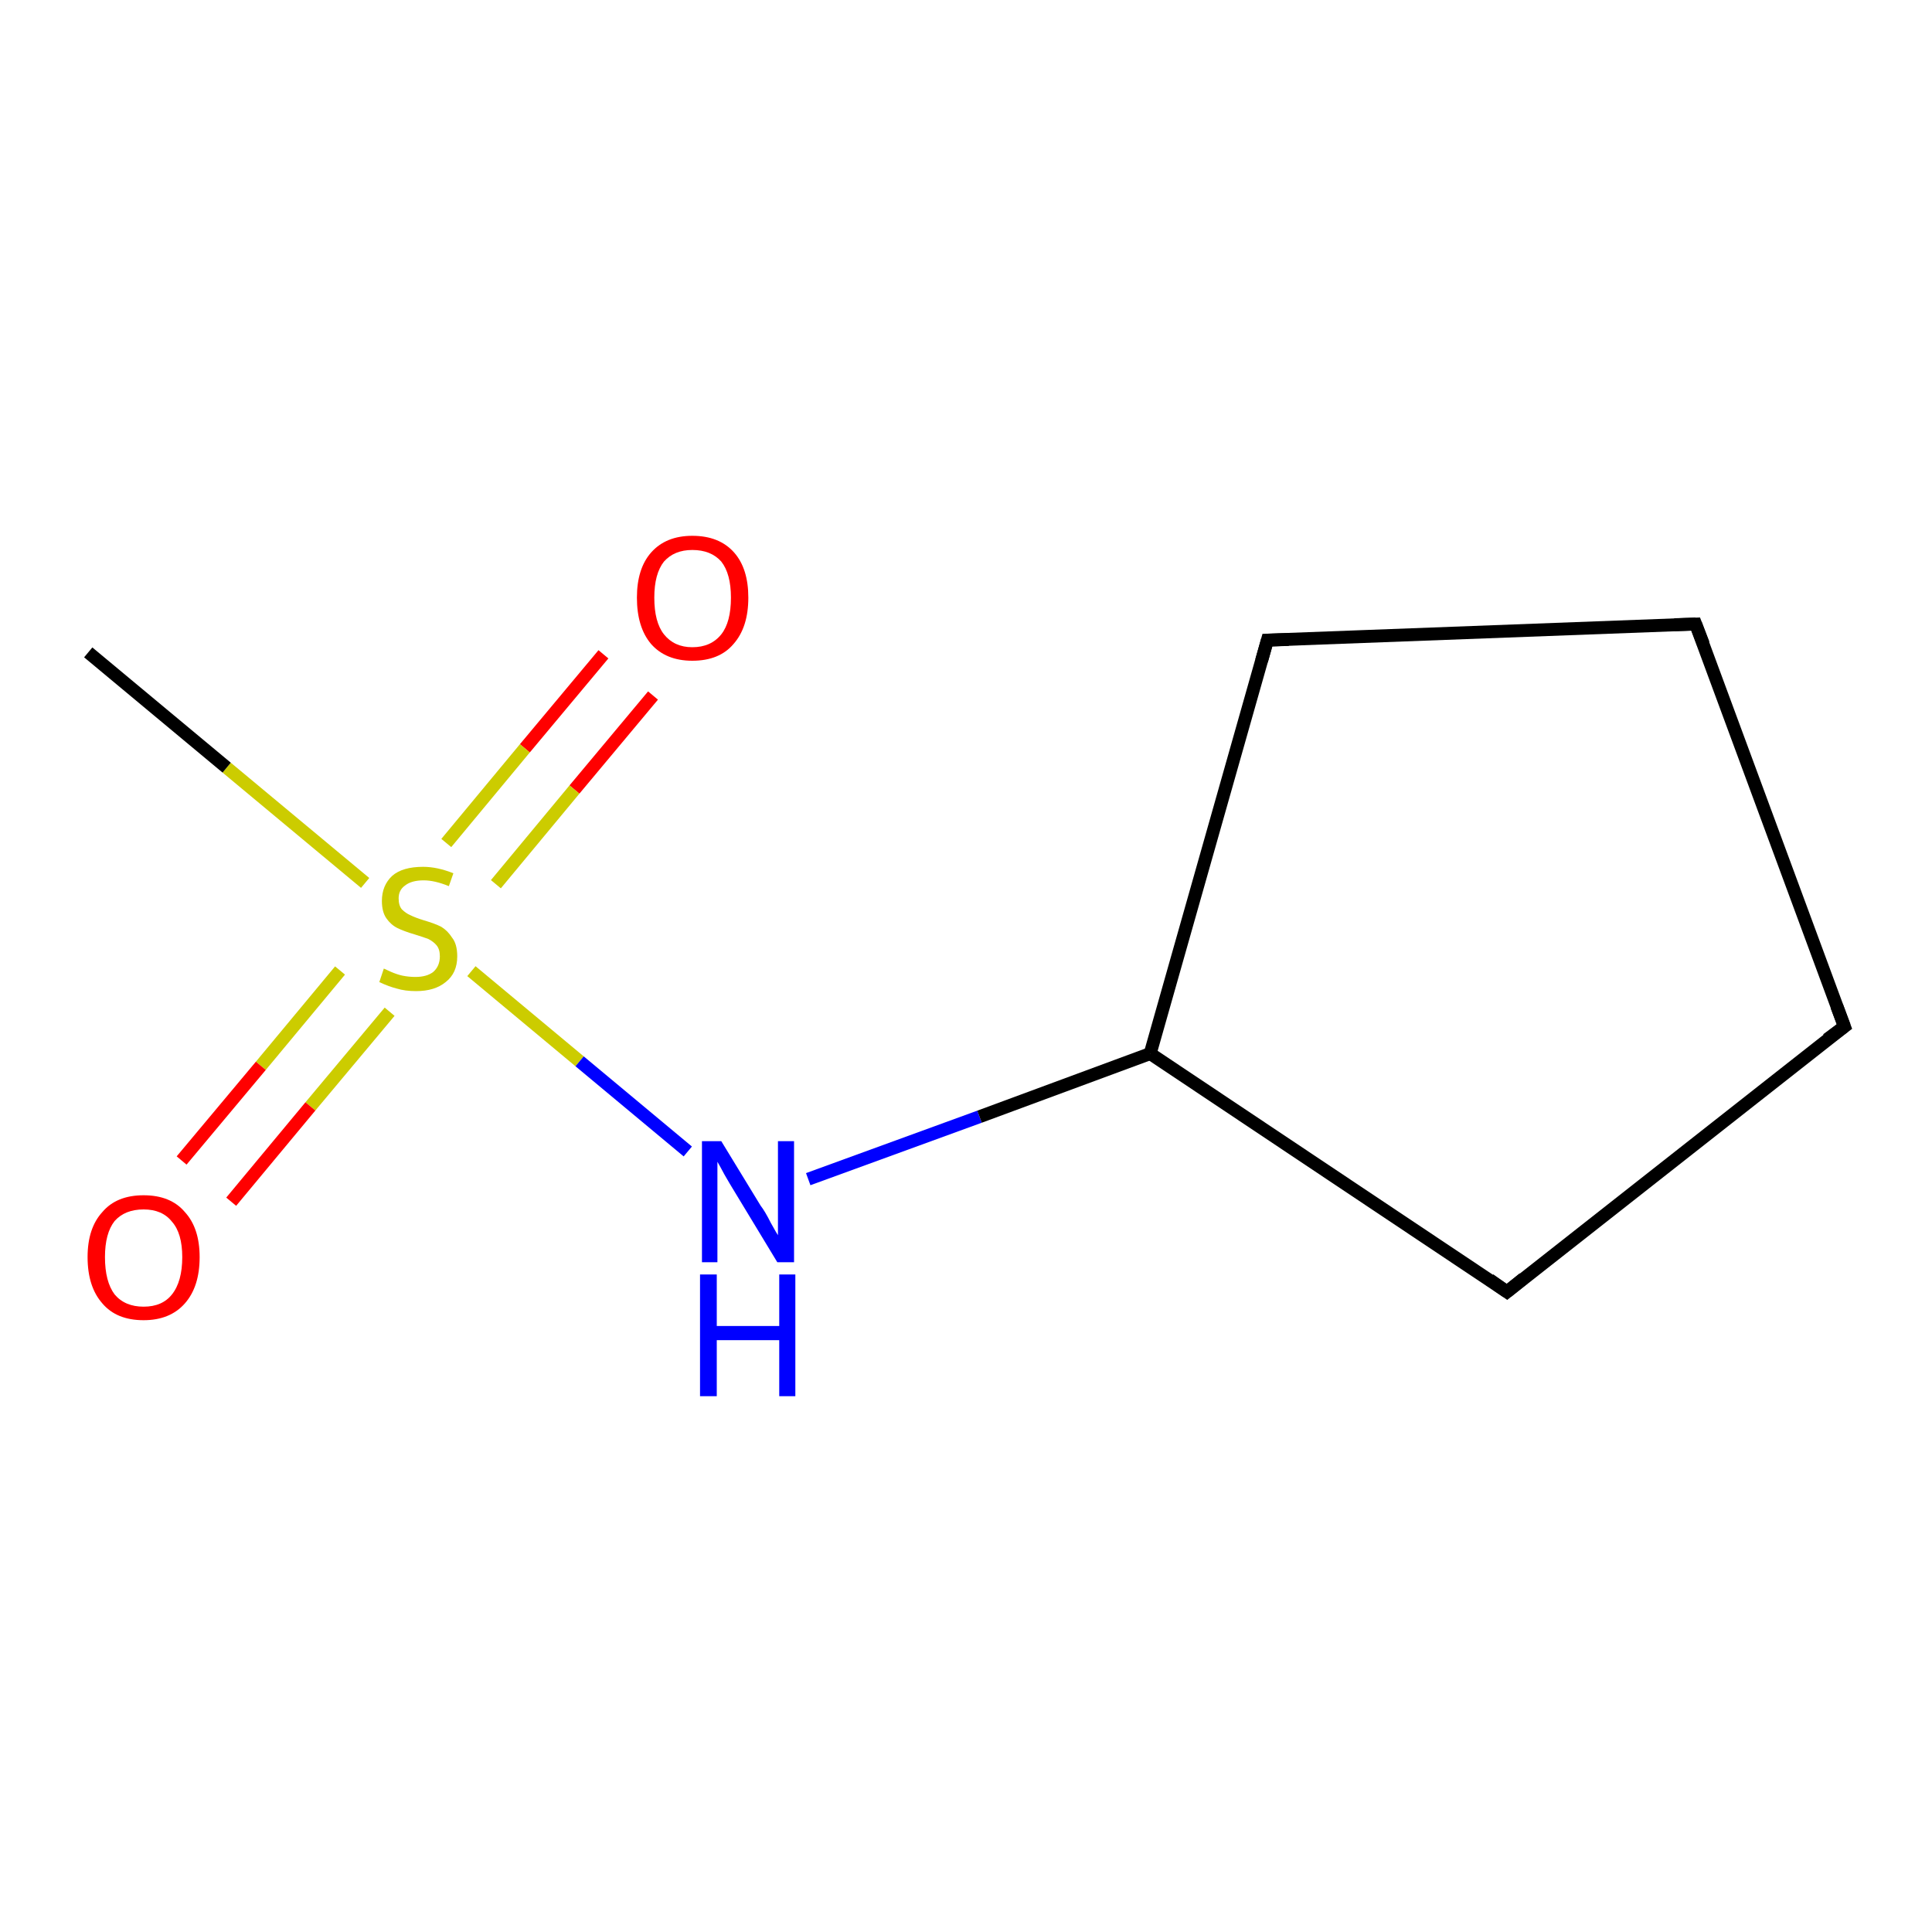 <?xml version='1.0' encoding='iso-8859-1'?>
<svg version='1.1' baseProfile='full'
              xmlns='http://www.w3.org/2000/svg'
                      xmlns:rdkit='http://www.rdkit.org/xml'
                      xmlns:xlink='http://www.w3.org/1999/xlink'
                  xml:space='preserve'
width='300px' height='300px' viewBox='0 0 300 300'>
<!-- END OF HEADER -->
<rect style='opacity:1.0;fill:#FFFFFF;stroke:none' width='300.0' height='300.0' x='0.0' y='0.0'> </rect>
<path class='bond-0 atom-0 atom-1' d='M 101.4,108.0 L 89.2,122.6' style='fill:none;fill-rule:evenodd;stroke:#FF0000;stroke-width:2.0px;stroke-linecap:butt;stroke-linejoin:miter;stroke-opacity:1' />
<path class='bond-0 atom-0 atom-1' d='M 89.2,122.6 L 77.0,137.3' style='fill:none;fill-rule:evenodd;stroke:#CCCC00;stroke-width:2.0px;stroke-linecap:butt;stroke-linejoin:miter;stroke-opacity:1' />
<path class='bond-0 atom-0 atom-1' d='M 93.7,101.6 L 81.5,116.2' style='fill:none;fill-rule:evenodd;stroke:#FF0000;stroke-width:2.0px;stroke-linecap:butt;stroke-linejoin:miter;stroke-opacity:1' />
<path class='bond-0 atom-0 atom-1' d='M 81.5,116.2 L 69.3,130.9' style='fill:none;fill-rule:evenodd;stroke:#CCCC00;stroke-width:2.0px;stroke-linecap:butt;stroke-linejoin:miter;stroke-opacity:1' />
<path class='bond-1 atom-1 atom-2' d='M 52.8,150.7 L 40.5,165.5' style='fill:none;fill-rule:evenodd;stroke:#CCCC00;stroke-width:2.0px;stroke-linecap:butt;stroke-linejoin:miter;stroke-opacity:1' />
<path class='bond-1 atom-1 atom-2' d='M 40.5,165.5 L 28.2,180.2' style='fill:none;fill-rule:evenodd;stroke:#FF0000;stroke-width:2.0px;stroke-linecap:butt;stroke-linejoin:miter;stroke-opacity:1' />
<path class='bond-1 atom-1 atom-2' d='M 60.5,157.1 L 48.2,171.8' style='fill:none;fill-rule:evenodd;stroke:#CCCC00;stroke-width:2.0px;stroke-linecap:butt;stroke-linejoin:miter;stroke-opacity:1' />
<path class='bond-1 atom-1 atom-2' d='M 48.2,171.8 L 35.9,186.6' style='fill:none;fill-rule:evenodd;stroke:#FF0000;stroke-width:2.0px;stroke-linecap:butt;stroke-linejoin:miter;stroke-opacity:1' />
<path class='bond-2 atom-1 atom-3' d='M 56.7,137.1 L 35.2,119.2' style='fill:none;fill-rule:evenodd;stroke:#CCCC00;stroke-width:2.0px;stroke-linecap:butt;stroke-linejoin:miter;stroke-opacity:1' />
<path class='bond-2 atom-1 atom-3' d='M 35.2,119.2 L 13.7,101.3' style='fill:none;fill-rule:evenodd;stroke:#000000;stroke-width:2.0px;stroke-linecap:butt;stroke-linejoin:miter;stroke-opacity:1' />
<path class='bond-3 atom-1 atom-4' d='M 73.2,150.8 L 90.0,164.8' style='fill:none;fill-rule:evenodd;stroke:#CCCC00;stroke-width:2.0px;stroke-linecap:butt;stroke-linejoin:miter;stroke-opacity:1' />
<path class='bond-3 atom-1 atom-4' d='M 90.0,164.8 L 106.8,178.8' style='fill:none;fill-rule:evenodd;stroke:#0000FF;stroke-width:2.0px;stroke-linecap:butt;stroke-linejoin:miter;stroke-opacity:1' />
<path class='bond-4 atom-4 atom-5' d='M 125.5,183.1 L 152.1,173.4' style='fill:none;fill-rule:evenodd;stroke:#0000FF;stroke-width:2.0px;stroke-linecap:butt;stroke-linejoin:miter;stroke-opacity:1' />
<path class='bond-4 atom-4 atom-5' d='M 152.1,173.4 L 178.6,163.6' style='fill:none;fill-rule:evenodd;stroke:#000000;stroke-width:2.0px;stroke-linecap:butt;stroke-linejoin:miter;stroke-opacity:1' />
<path class='bond-5 atom-5 atom-6' d='M 178.6,163.6 L 234.0,200.6' style='fill:none;fill-rule:evenodd;stroke:#000000;stroke-width:2.0px;stroke-linecap:butt;stroke-linejoin:miter;stroke-opacity:1' />
<path class='bond-6 atom-6 atom-7' d='M 234.0,200.6 L 286.4,159.4' style='fill:none;fill-rule:evenodd;stroke:#000000;stroke-width:2.0px;stroke-linecap:butt;stroke-linejoin:miter;stroke-opacity:1' />
<path class='bond-7 atom-7 atom-8' d='M 286.4,159.4 L 263.3,96.9' style='fill:none;fill-rule:evenodd;stroke:#000000;stroke-width:2.0px;stroke-linecap:butt;stroke-linejoin:miter;stroke-opacity:1' />
<path class='bond-8 atom-8 atom-9' d='M 263.3,96.9 L 196.8,99.4' style='fill:none;fill-rule:evenodd;stroke:#000000;stroke-width:2.0px;stroke-linecap:butt;stroke-linejoin:miter;stroke-opacity:1' />
<path class='bond-9 atom-9 atom-5' d='M 196.8,99.4 L 178.6,163.6' style='fill:none;fill-rule:evenodd;stroke:#000000;stroke-width:2.0px;stroke-linecap:butt;stroke-linejoin:miter;stroke-opacity:1' />
<path d='M 231.3,198.7 L 234.0,200.6 L 236.6,198.5' style='fill:none;stroke:#000000;stroke-width:2.0px;stroke-linecap:butt;stroke-linejoin:miter;stroke-opacity:1;' />
<path d='M 283.7,161.4 L 286.4,159.4 L 285.2,156.2' style='fill:none;stroke:#000000;stroke-width:2.0px;stroke-linecap:butt;stroke-linejoin:miter;stroke-opacity:1;' />
<path d='M 264.5,100.0 L 263.3,96.9 L 260.0,97.0' style='fill:none;stroke:#000000;stroke-width:2.0px;stroke-linecap:butt;stroke-linejoin:miter;stroke-opacity:1;' />
<path d='M 200.1,99.3 L 196.8,99.4 L 195.9,102.6' style='fill:none;stroke:#000000;stroke-width:2.0px;stroke-linecap:butt;stroke-linejoin:miter;stroke-opacity:1;' />
<path class='atom-0' d='M 98.9 92.8
Q 98.9 88.3, 101.1 85.8
Q 103.4 83.2, 107.5 83.2
Q 111.7 83.2, 114.0 85.8
Q 116.2 88.3, 116.2 92.8
Q 116.2 97.4, 113.9 100.0
Q 111.7 102.6, 107.5 102.6
Q 103.4 102.6, 101.1 100.0
Q 98.9 97.4, 98.9 92.8
M 107.5 100.5
Q 110.4 100.5, 112.0 98.5
Q 113.5 96.6, 113.5 92.8
Q 113.5 89.1, 112.0 87.2
Q 110.4 85.4, 107.5 85.4
Q 104.7 85.4, 103.1 87.2
Q 101.6 89.1, 101.6 92.8
Q 101.6 96.6, 103.1 98.5
Q 104.7 100.5, 107.5 100.5
' fill='#FF0000'/>
<path class='atom-1' d='M 59.6 150.4
Q 59.8 150.5, 60.7 150.9
Q 61.6 151.3, 62.5 151.5
Q 63.5 151.7, 64.5 151.7
Q 66.3 151.7, 67.3 150.9
Q 68.3 150.0, 68.3 148.5
Q 68.3 147.4, 67.8 146.8
Q 67.3 146.2, 66.5 145.8
Q 65.7 145.5, 64.4 145.1
Q 62.7 144.6, 61.7 144.1
Q 60.7 143.6, 60.0 142.6
Q 59.3 141.6, 59.3 139.9
Q 59.3 137.5, 60.9 136.0
Q 62.5 134.6, 65.7 134.6
Q 67.9 134.6, 70.4 135.6
L 69.7 137.6
Q 67.5 136.7, 65.8 136.7
Q 63.9 136.7, 62.9 137.5
Q 61.9 138.2, 61.9 139.5
Q 61.9 140.6, 62.4 141.2
Q 63.0 141.8, 63.7 142.1
Q 64.5 142.5, 65.8 142.9
Q 67.5 143.4, 68.5 143.9
Q 69.5 144.5, 70.2 145.6
Q 71.0 146.6, 71.0 148.5
Q 71.0 151.1, 69.2 152.5
Q 67.5 153.9, 64.6 153.9
Q 62.9 153.9, 61.6 153.5
Q 60.4 153.2, 58.9 152.5
L 59.6 150.4
' fill='#CCCC00'/>
<path class='atom-2' d='M 13.6 195.2
Q 13.6 190.7, 15.9 188.2
Q 18.1 185.6, 22.3 185.6
Q 26.5 185.6, 28.7 188.2
Q 31.0 190.7, 31.0 195.2
Q 31.0 199.8, 28.7 202.4
Q 26.4 205.0, 22.3 205.0
Q 18.1 205.0, 15.9 202.4
Q 13.6 199.8, 13.6 195.2
M 22.3 202.9
Q 25.2 202.9, 26.7 201.0
Q 28.3 199.0, 28.3 195.2
Q 28.3 191.5, 26.7 189.7
Q 25.2 187.8, 22.3 187.8
Q 19.4 187.8, 17.8 189.6
Q 16.3 191.5, 16.3 195.2
Q 16.3 199.0, 17.8 201.0
Q 19.4 202.9, 22.3 202.9
' fill='#FF0000'/>
<path class='atom-4' d='M 112.0 177.2
L 118.1 187.2
Q 118.8 188.1, 119.7 189.9
Q 120.7 191.7, 120.8 191.8
L 120.8 177.2
L 123.3 177.2
L 123.3 196.0
L 120.7 196.0
L 114.1 185.1
Q 113.3 183.8, 112.5 182.4
Q 111.7 180.9, 111.4 180.4
L 111.4 196.0
L 109.0 196.0
L 109.0 177.2
L 112.0 177.2
' fill='#0000FF'/>
<path class='atom-4' d='M 108.7 197.9
L 111.3 197.9
L 111.3 205.9
L 121.0 205.9
L 121.0 197.9
L 123.5 197.9
L 123.5 216.8
L 121.0 216.8
L 121.0 208.1
L 111.3 208.1
L 111.3 216.8
L 108.7 216.8
L 108.7 197.9
' fill='#0000FF'/>
</svg>
